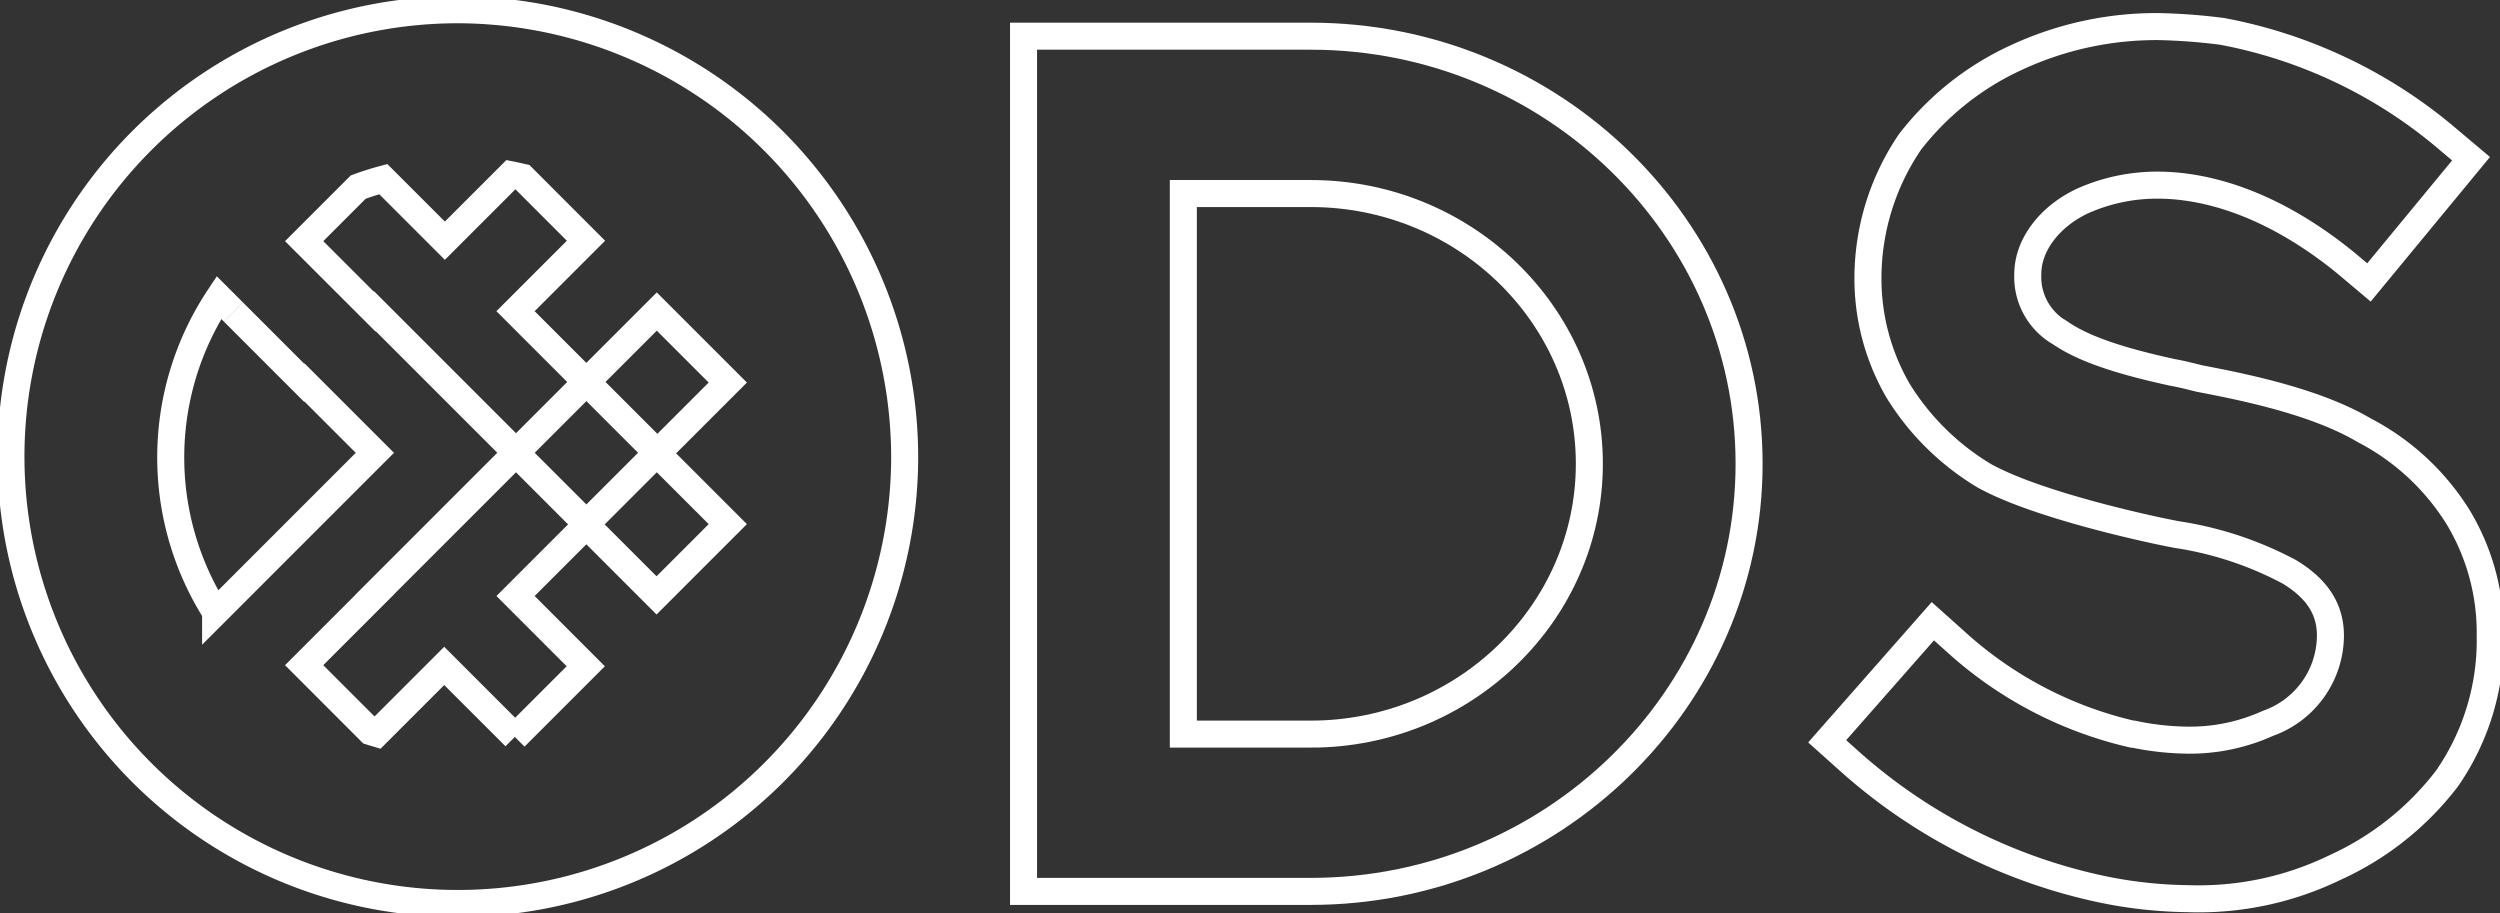 <svg id="Grupo_13" data-name="Grupo 13" xmlns="http://www.w3.org/2000/svg" xmlns:xlink="http://www.w3.org/1999/xlink" width="185.041" height="67.593" viewBox="0 0 185.041 67.593">
  <rect x="0" y="0" width="185.041" height="67.593" fill="#333333" stroke="none"/>
  <defs>
    <clipPath id="clip-path">
      <rect id="Rectángulo_7" data-name="Rectángulo 7" width="185.041" height="67.593" fill="none" stroke="#fff" stroke-width="2"/>
    </clipPath>
  </defs>
  <g id="Grupo_12" data-name="Grupo 12" clip-path="url(#clip-path)">
    <path id="Trazado_136" data-name="Trazado 136" d="M441.152,14.841H419.9v63.3h21.25c17.871,0,32.452-14.226,32.452-31.652S459.023,14.841,441.152,14.841Zm0,51.657h-9.425V26.488h9.425c11.381,0,20.627,8.98,20.627,20S452.532,66.5,441.152,66.5Z" transform="translate(-344.141 -12.163)" fill="none" stroke="#fff" stroke-miterlimit="10" stroke-width="2"/>
    <path id="Trazado_137" data-name="Trazado 137" d="M796.243,47.174a17.937,17.937,0,0,0-6.935-6.4c-3.468-2.045-8.446-3.112-12.181-3.823-.711-.178-1.423-.356-1.956-.445-4.09-.889-6.668-1.778-8.357-2.934a4.769,4.769,0,0,1-2.4-4.357c0-2.134,1.6-4.268,4.09-5.424a13.56,13.56,0,0,1,5.513-1.156c3.2,0,8.18,1.067,13.959,5.779l1.689,1.423,7.557-9.158-1.689-1.422a35.993,35.993,0,0,0-16.715-8A43.634,43.634,0,0,0,774.1,10.9a24.584,24.584,0,0,0-10.58,2.312,20.986,20.986,0,0,0-7.824,6.224,17.948,17.948,0,0,0-3.112,9.869,16.535,16.535,0,0,0,2.223,8.536,18.917,18.917,0,0,0,6.4,6.313c4.179,2.312,13.248,4.179,14.315,4.357a25.881,25.881,0,0,1,8.269,2.756c2.045,1.245,3.023,2.756,3.023,4.712a6.922,6.922,0,0,1-4.623,6.491,13.978,13.978,0,0,1-5.957,1.245,20.415,20.415,0,0,1-4-.445h-.089a29.115,29.115,0,0,1-13.07-6.846l-1.689-1.511L749.565,63.8l1.689,1.511a40.688,40.688,0,0,0,18.582,9.425,32.809,32.809,0,0,0,6.4.711,23.106,23.106,0,0,0,10.936-2.312,21.716,21.716,0,0,0,8.269-6.579,17.942,17.942,0,0,0,3.2-10.581A16.564,16.564,0,0,0,796.243,47.174Z" transform="translate(-614.324 -8.932)" fill="none" stroke="#fff" stroke-miterlimit="10" stroke-width="2"/>
    <path id="Trazado_138" data-name="Trazado 138" d="M37.075,4A33.075,33.075,0,1,0,70.238,37.164,33.145,33.145,0,0,0,37.075,4ZM19.237,48.584l1.313-1.313-1.313,1.313A21.4,21.4,0,0,1,19.483,25.3l1.067,1.067L19.483,25.3a21.4,21.4,0,0,0-.246,23.283Zm1.313-1.313,5.235-5.236,0,0,5.24-5.24-5.206-5.207-.024.024-5.24-5.241,5.24,5.241.024-.024,5.206,5.207-5.24,5.24,0,0Zm15.61,5.295-5,5q-.229-.067-.455-.139l-4.915-4.915h0l5.241-5.241-.005-.005,5.236-5.236-5.236,5.236.005.005L25.79,52.512h0L30.7,57.428q.227.072.455.139l5-5L41.4,57.807Zm15.714-5.22-5.195-5.195-5.24,5.241,5.195,5.2-5.24,5.24,5.24-5.24-5.195-5.2,5.24-5.241,5.195,5.195,5.237-5.238Zm5.274-5.274-.037.037.037-.037-5.24-5.24,5.24-5.24-5.24-5.24h0l-.015-.015-5.215,5.215-5.24-5.241,5.215-5.215L41.959,16.4q-.432-.1-.871-.188l-4.881,4.881-4.556-4.556q-.946.253-1.858.589l-4,4L31,26.333l.024-.024,5.241,5.241,5.209,5.209,5.208-5.209,5.241,5.241-5.241,5.24L41.47,36.822,36.261,42.03l5.209-5.208,5.208,5.208,5.241-5.24-5.241-5.241L41.47,36.758,36.261,31.55l-5.241-5.241L31,26.333,25.79,21.127l4-4q.91-.336,1.858-.589l4.556,4.556,4.881-4.881q.439.085.871.188l4.694,4.695-5.215,5.215,5.24,5.241,5.215-5.215.015.015h0l5.24,5.24-5.24,5.24Z" transform="translate(-3.278 -3.278)" fill="none" stroke="#fff" stroke-miterlimit="10" stroke-width="2"/>
  </g>
</svg>

